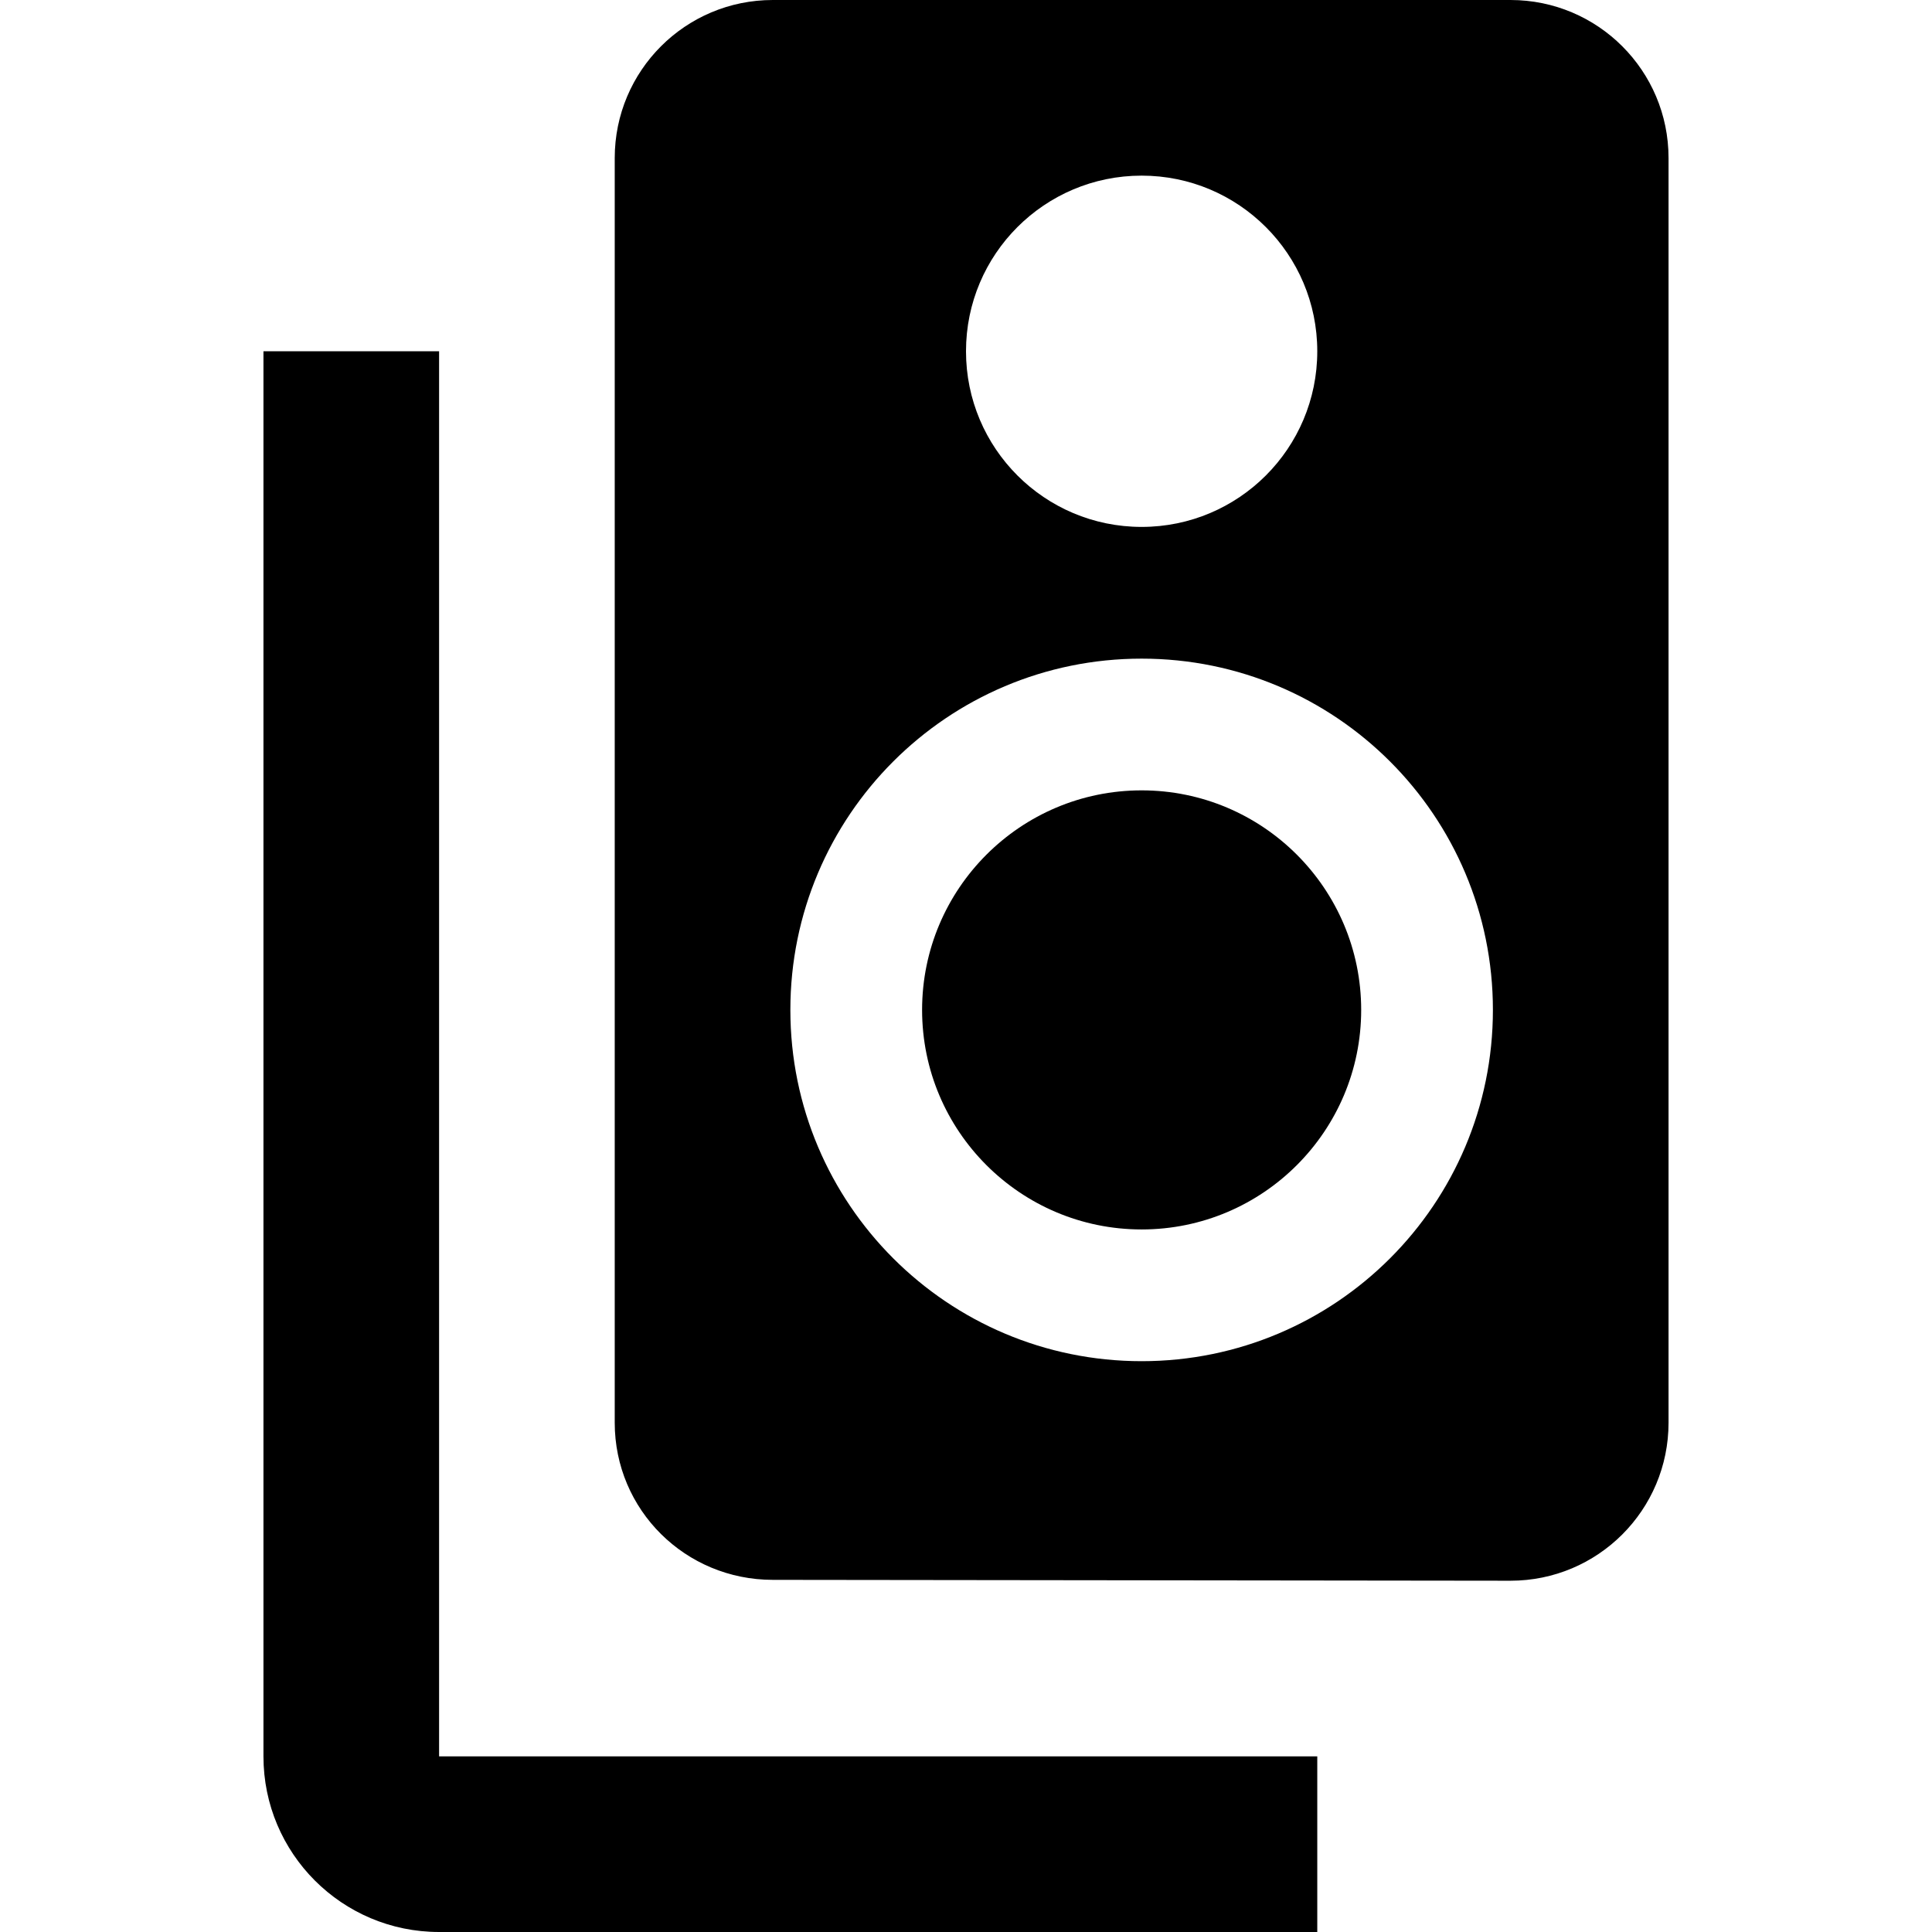 <?xml version="1.0" encoding="iso-8859-1"?>
<!-- Generator: Adobe Illustrator 19.0.0, SVG Export Plug-In . SVG Version: 6.00 Build 0)  -->
<svg xmlns="http://www.w3.org/2000/svg" xmlns:xlink="http://www.w3.org/1999/xlink" version="1.1" id="Capa_1" x="0px" y="0px" viewBox="0 0 469.333 469.333" style="enable-background:new 0 0 469.333 469.333;" xml:space="preserve">
<g>
	<g>
		<g>
			<path d="M106.667,85.333H64v341.333c0,23.573,19.093,42.667,42.667,42.667H320v-42.667H106.667V85.333z"/>
			<path d="M277.333,192C247.893,192,224,215.893,224,245.333s23.893,53.333,53.333,53.333s53.333-23.893,53.333-53.333     S306.773,192,277.333,192z"/>
			<path d="M366.933,0h-179.2c-21.227,0-38.4,17.173-38.4,38.4v307.2c0,21.227,17.173,38.187,38.4,38.187l179.2,0.213     c21.227,0,38.4-17.173,38.4-38.4V38.4C405.333,17.173,388.16,0,366.933,0z M277.333,42.667C300.907,42.667,320,61.76,320,85.333     C320,108.907,300.907,128,277.333,128c-23.573,0-42.667-19.093-42.667-42.667C234.667,61.76,253.76,42.667,277.333,42.667z      M277.333,330.667c-47.147,0-85.333-38.187-85.333-85.333S230.187,160,277.333,160s85.333,38.187,85.333,85.333     S324.48,330.667,277.333,330.667z"/>
		</g>
	</g>
</g>
<g>
</g>
<g>
</g>
<g>
</g>
<g>
</g>
<g>
</g>
<g>
</g>
<g>
</g>
<g>
</g>
<g>
</g>
<g>
</g>
<g>
</g>
<g>
</g>
<g>
</g>
<g>
</g>
<g>
</g>
</svg>
